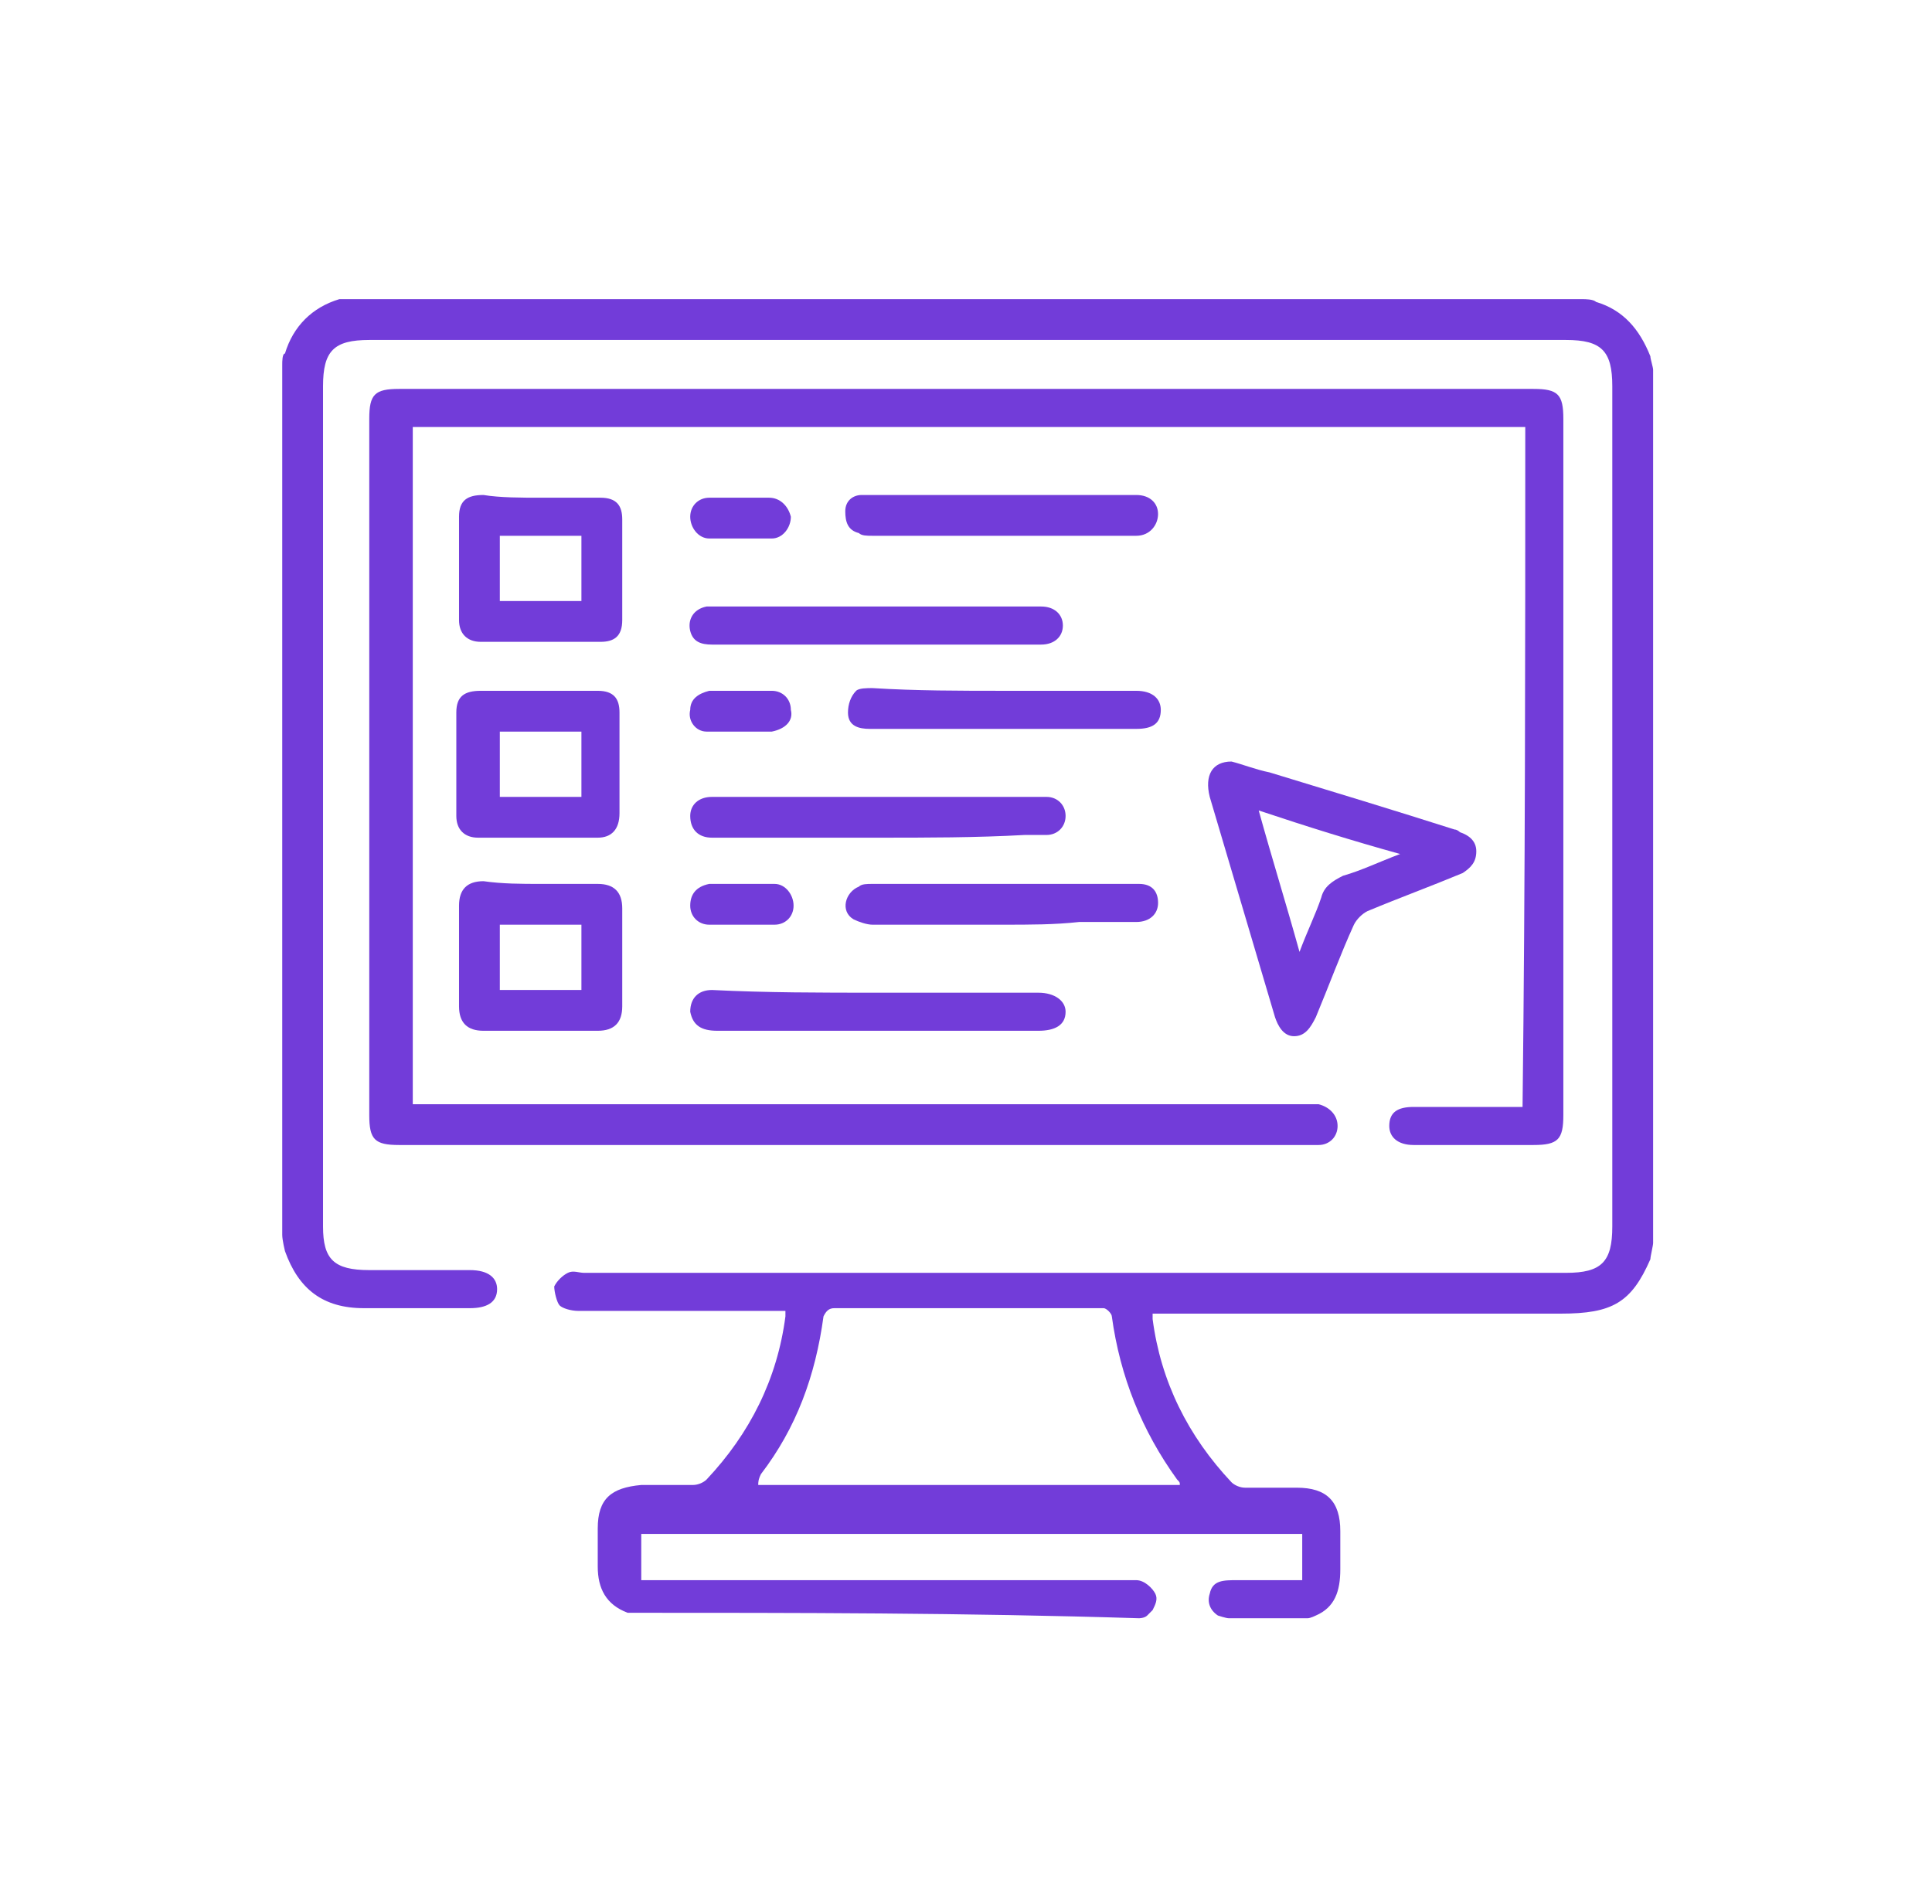 <svg width="69" height="68" viewBox="0 0 69 68" fill="none" xmlns="http://www.w3.org/2000/svg">
<path d="M22.417 57.605C21.64 57.314 21.348 56.731 21.348 55.954C21.348 55.468 21.348 55.08 21.348 54.594C21.348 53.526 21.834 53.137 22.902 53.04C23.485 53.04 24.165 53.04 24.748 53.04C24.942 53.04 25.137 52.943 25.234 52.846C26.788 51.194 27.76 49.251 28.051 47.017C28.051 46.92 28.051 46.92 28.051 46.823C27.857 46.823 27.662 46.823 27.565 46.823C25.234 46.823 23 46.823 20.668 46.823C20.377 46.823 20.085 46.725 19.988 46.628C19.891 46.531 19.794 46.143 19.794 45.948C19.891 45.754 20.085 45.56 20.28 45.463C20.474 45.365 20.668 45.463 20.862 45.463C32.52 45.463 44.274 45.463 55.931 45.463C57.194 45.463 57.582 45.074 57.582 43.811C57.582 33.806 57.582 23.8 57.582 13.794C57.582 12.531 57.194 12.143 55.931 12.143C41.651 12.143 27.468 12.143 13.188 12.143C11.925 12.143 11.537 12.531 11.537 13.794C11.537 23.8 11.537 33.806 11.537 43.811C11.537 44.977 11.925 45.365 13.188 45.365C14.354 45.365 15.617 45.365 16.782 45.365C17.462 45.365 17.754 45.657 17.754 46.045C17.754 46.531 17.365 46.725 16.782 46.725C15.52 46.725 14.257 46.725 12.994 46.725C11.537 46.725 10.662 46.045 10.177 44.685C10.177 44.685 10.08 44.297 10.08 44.103C10.08 33.708 10.08 23.411 10.08 13.017C10.08 12.92 10.08 12.628 10.177 12.628C10.468 11.657 11.148 10.977 12.12 10.685C12.217 10.685 12.508 10.685 12.605 10.685C27.274 10.685 41.845 10.685 56.514 10.685C56.611 10.685 56.902 10.685 57 10.783C57.971 11.074 58.554 11.754 58.942 12.726C58.942 12.823 59.04 13.114 59.04 13.211C59.04 23.605 59.04 34 59.04 44.394C59.04 44.491 58.942 44.88 58.942 44.977C58.262 46.531 57.582 46.92 55.737 46.92C51.074 46.92 46.411 46.92 41.748 46.92C41.554 46.92 41.36 46.92 41.165 46.92C41.165 47.017 41.165 47.114 41.165 47.114C41.457 49.348 42.428 51.291 43.982 52.943C44.08 53.04 44.274 53.137 44.468 53.137C45.051 53.137 45.731 53.137 46.314 53.137C47.382 53.137 47.868 53.623 47.868 54.691C47.868 55.177 47.868 55.566 47.868 56.051C47.868 56.828 47.674 57.411 46.994 57.703C46.994 57.703 46.8 57.8 46.702 57.8C45.731 57.8 44.857 57.8 43.885 57.8C43.788 57.8 43.497 57.703 43.497 57.703C43.205 57.508 43.108 57.217 43.205 56.925C43.302 56.44 43.691 56.44 44.177 56.44C44.371 56.44 44.565 56.44 44.76 56.44C45.342 56.44 45.925 56.44 46.508 56.44C46.508 55.857 46.508 55.371 46.508 54.788C38.64 54.788 30.771 54.788 22.902 54.788C22.902 55.371 22.902 55.857 22.902 56.44C23.097 56.44 23.291 56.44 23.485 56.44C28.44 56.44 33.297 56.44 38.251 56.44C39.028 56.44 39.805 56.44 40.582 56.44C40.874 56.44 41.165 56.731 41.262 56.925C41.36 57.12 41.262 57.314 41.165 57.508C41.165 57.508 41.068 57.605 40.971 57.703C40.874 57.8 40.68 57.8 40.68 57.8C34.462 57.605 28.44 57.605 22.417 57.605ZM27.08 53.04C32.131 53.04 37.182 53.04 42.137 53.04C42.137 52.943 42.137 52.943 42.04 52.846C40.777 51.097 40 49.154 39.708 47.017C39.708 46.92 39.514 46.725 39.417 46.725C36.211 46.725 33.005 46.725 29.8 46.725C29.605 46.725 29.508 46.823 29.411 47.017C29.12 49.154 28.44 51 27.177 52.651C27.08 52.846 27.08 52.943 27.08 53.04Z" fill="#723CD9"/>
<path d="M54.474 15.251C41.165 15.251 27.954 15.251 14.742 15.251C14.742 23.314 14.742 31.28 14.742 39.44C14.937 39.44 15.131 39.44 15.325 39.44C25.719 39.44 36.211 39.44 46.605 39.44C46.799 39.44 46.994 39.44 47.091 39.44C47.479 39.537 47.771 39.828 47.771 40.217C47.771 40.605 47.479 40.897 47.091 40.897C46.994 40.897 46.799 40.897 46.702 40.897C35.919 40.897 25.137 40.897 14.257 40.897C13.382 40.897 13.188 40.703 13.188 39.828C13.188 31.571 13.188 23.217 13.188 14.96C13.188 14.085 13.382 13.891 14.257 13.891C27.759 13.891 41.262 13.891 54.765 13.891C55.639 13.891 55.834 14.085 55.834 14.96C55.834 23.217 55.834 31.571 55.834 39.828C55.834 40.703 55.639 40.897 54.765 40.897C53.308 40.897 51.948 40.897 50.491 40.897C49.908 40.897 49.617 40.605 49.617 40.217C49.617 39.731 49.908 39.537 50.491 39.537C51.754 39.537 53.017 39.537 54.377 39.537C54.474 31.377 54.474 23.314 54.474 15.251Z" fill="#723CD9"/>
<path d="M43.982 27.2C44.371 27.297 44.856 27.491 45.342 27.588C47.577 28.268 49.811 28.948 51.948 29.628C52.045 29.628 52.142 29.725 52.142 29.725C52.434 29.823 52.725 30.017 52.725 30.405C52.725 30.794 52.531 30.988 52.239 31.183C51.074 31.668 50.005 32.057 48.839 32.543C48.645 32.64 48.451 32.834 48.354 33.028C47.868 34.097 47.479 35.165 46.994 36.331C46.799 36.72 46.605 37.011 46.217 37.011C45.828 37.011 45.634 36.623 45.536 36.331C44.759 33.708 43.982 31.085 43.205 28.463C43.011 27.685 43.302 27.2 43.982 27.2ZM46.411 34C46.702 33.223 46.994 32.64 47.188 32.057C47.285 31.668 47.577 31.474 47.965 31.28C48.645 31.085 49.228 30.794 50.005 30.503C48.257 30.017 46.702 29.531 44.954 28.948C45.439 30.697 45.925 32.251 46.411 34Z" fill="#723CD9"/>
<path d="M19.308 31.571C19.988 31.571 20.668 31.571 21.348 31.571C21.931 31.571 22.223 31.863 22.223 32.446C22.223 33.611 22.223 34.777 22.223 35.943C22.223 36.526 21.931 36.817 21.348 36.817C19.988 36.817 18.628 36.817 17.268 36.817C16.686 36.817 16.394 36.526 16.394 35.943C16.394 34.777 16.394 33.514 16.394 32.348C16.394 31.765 16.686 31.474 17.268 31.474C17.948 31.571 18.628 31.571 19.308 31.571ZM20.765 33.028C19.794 33.028 18.823 33.028 17.851 33.028C17.851 33.806 17.851 34.583 17.851 35.36C18.823 35.36 19.794 35.36 20.765 35.36C20.765 34.583 20.765 33.903 20.765 33.028Z" fill="#723CD9"/>
<path d="M19.308 17.777C19.988 17.777 20.668 17.777 21.445 17.777C22.028 17.777 22.223 18.068 22.223 18.554C22.223 19.72 22.223 20.983 22.223 22.148C22.223 22.731 21.931 22.925 21.445 22.925C19.988 22.925 18.628 22.925 17.171 22.925C16.686 22.925 16.394 22.634 16.394 22.148C16.394 20.885 16.394 19.72 16.394 18.457C16.394 17.874 16.686 17.68 17.268 17.68C17.851 17.777 18.628 17.777 19.308 17.777ZM17.851 19.137C17.851 19.914 17.851 20.691 17.851 21.468C18.823 21.468 19.794 21.468 20.765 21.468C20.765 20.691 20.765 19.914 20.765 19.137C19.794 19.137 18.823 19.137 17.851 19.137Z" fill="#723CD9"/>
<path d="M19.308 24.674C19.988 24.674 20.668 24.674 21.348 24.674C21.931 24.674 22.125 24.966 22.125 25.451C22.125 26.617 22.125 27.88 22.125 29.046C22.125 29.629 21.834 29.92 21.348 29.92C19.891 29.92 18.531 29.92 17.074 29.92C16.588 29.92 16.297 29.629 16.297 29.143C16.297 27.88 16.297 26.714 16.297 25.451C16.297 24.869 16.588 24.674 17.171 24.674C17.948 24.674 18.628 24.674 19.308 24.674ZM20.765 28.463C20.765 27.686 20.765 26.909 20.765 26.131C19.794 26.131 18.823 26.131 17.851 26.131C17.851 26.909 17.851 27.686 17.851 28.463C18.823 28.463 19.794 28.463 20.765 28.463Z" fill="#723CD9"/>
<path d="M31.354 29.92C29.508 29.92 27.662 29.92 25.817 29.92C25.72 29.92 25.525 29.92 25.428 29.92C24.942 29.92 24.651 29.629 24.651 29.143C24.651 28.754 24.942 28.463 25.428 28.463C26.108 28.463 26.788 28.463 27.468 28.463C30.674 28.463 33.782 28.463 36.988 28.463C37.085 28.463 37.279 28.463 37.377 28.463C37.765 28.463 38.057 28.754 38.057 29.143C38.057 29.532 37.765 29.823 37.377 29.823C37.085 29.823 36.891 29.823 36.599 29.823C34.851 29.92 33.102 29.92 31.354 29.92Z" fill="#723CD9"/>
<path d="M31.354 35.457C33.297 35.457 35.239 35.457 37.085 35.457C37.668 35.457 38.057 35.748 38.057 36.137C38.057 36.623 37.668 36.817 37.085 36.817C33.297 36.817 29.411 36.817 25.622 36.817C25.04 36.817 24.748 36.623 24.651 36.137C24.651 35.651 24.942 35.36 25.428 35.36C27.371 35.457 29.314 35.457 31.354 35.457Z" fill="#723CD9"/>
<path d="M31.257 23.023C29.314 23.023 27.371 23.023 25.428 23.023C25.04 23.023 24.748 22.925 24.651 22.537C24.554 22.148 24.748 21.76 25.234 21.663C25.428 21.663 25.623 21.663 25.72 21.663C29.411 21.663 33.2 21.663 36.891 21.663C36.988 21.663 37.086 21.663 37.183 21.663C37.668 21.663 37.96 21.954 37.96 22.343C37.96 22.731 37.668 23.023 37.183 23.023C35.24 23.023 33.297 23.023 31.257 23.023Z" fill="#723CD9"/>
<path d="M35.822 19.137C34.268 19.137 32.714 19.137 31.159 19.137C30.965 19.137 30.771 19.137 30.674 19.04C30.285 18.942 30.188 18.651 30.188 18.262C30.188 17.874 30.479 17.68 30.771 17.68C30.868 17.68 31.062 17.68 31.159 17.68C34.268 17.68 37.279 17.68 40.388 17.68C40.485 17.68 40.485 17.68 40.582 17.68C41.068 17.68 41.359 17.971 41.359 18.36C41.359 18.748 41.068 19.137 40.582 19.137C39.028 19.137 37.474 19.137 35.822 19.137Z" fill="#723CD9"/>
<path d="M35.822 33.028C34.268 33.028 32.714 33.028 31.16 33.028C30.965 33.028 30.674 32.931 30.48 32.834C29.994 32.543 30.188 31.863 30.674 31.668C30.771 31.571 30.965 31.571 31.16 31.571C34.268 31.571 37.377 31.571 40.485 31.571C40.582 31.571 40.68 31.571 40.68 31.571C41.165 31.571 41.36 31.863 41.36 32.251C41.36 32.64 41.068 32.931 40.582 32.931C39.902 32.931 39.222 32.931 38.542 32.931C37.668 33.028 36.794 33.028 35.822 33.028Z" fill="#723CD9"/>
<path d="M35.919 24.674C37.474 24.674 39.028 24.674 40.582 24.674C41.165 24.674 41.457 24.966 41.457 25.354C41.457 25.84 41.165 26.034 40.582 26.034C37.377 26.034 34.268 26.034 31.062 26.034C30.674 26.034 30.285 25.937 30.285 25.451C30.285 25.16 30.382 24.869 30.577 24.674C30.674 24.577 30.965 24.577 31.159 24.577C32.714 24.674 34.268 24.674 35.919 24.674Z" fill="#723CD9"/>
<path d="M26.497 33.028C26.108 33.028 25.72 33.028 25.331 33.028C24.942 33.028 24.651 32.737 24.651 32.348C24.651 31.96 24.845 31.668 25.331 31.571C26.108 31.571 26.885 31.571 27.662 31.571C28.051 31.571 28.342 31.96 28.342 32.348C28.342 32.737 28.051 33.028 27.662 33.028C27.177 33.028 26.788 33.028 26.497 33.028Z" fill="#723CD9"/>
<path d="M26.399 17.777C26.788 17.777 27.177 17.777 27.468 17.777C27.857 17.777 28.148 18.068 28.245 18.457C28.245 18.845 27.954 19.234 27.565 19.234C26.788 19.234 26.011 19.234 25.331 19.234C24.942 19.234 24.651 18.845 24.651 18.457C24.651 18.068 24.942 17.777 25.331 17.777H25.428C25.817 17.777 26.108 17.777 26.399 17.777Z" fill="#723CD9"/>
<path d="M26.497 24.674C26.885 24.674 27.177 24.674 27.565 24.674C27.954 24.674 28.245 24.966 28.245 25.354C28.343 25.743 28.051 26.034 27.565 26.131C26.788 26.131 26.011 26.131 25.234 26.131C24.845 26.131 24.554 25.743 24.651 25.354C24.651 24.966 24.943 24.771 25.331 24.674H25.428C25.817 24.674 26.108 24.674 26.497 24.674Z" fill="#723CD9"/>
</svg>
